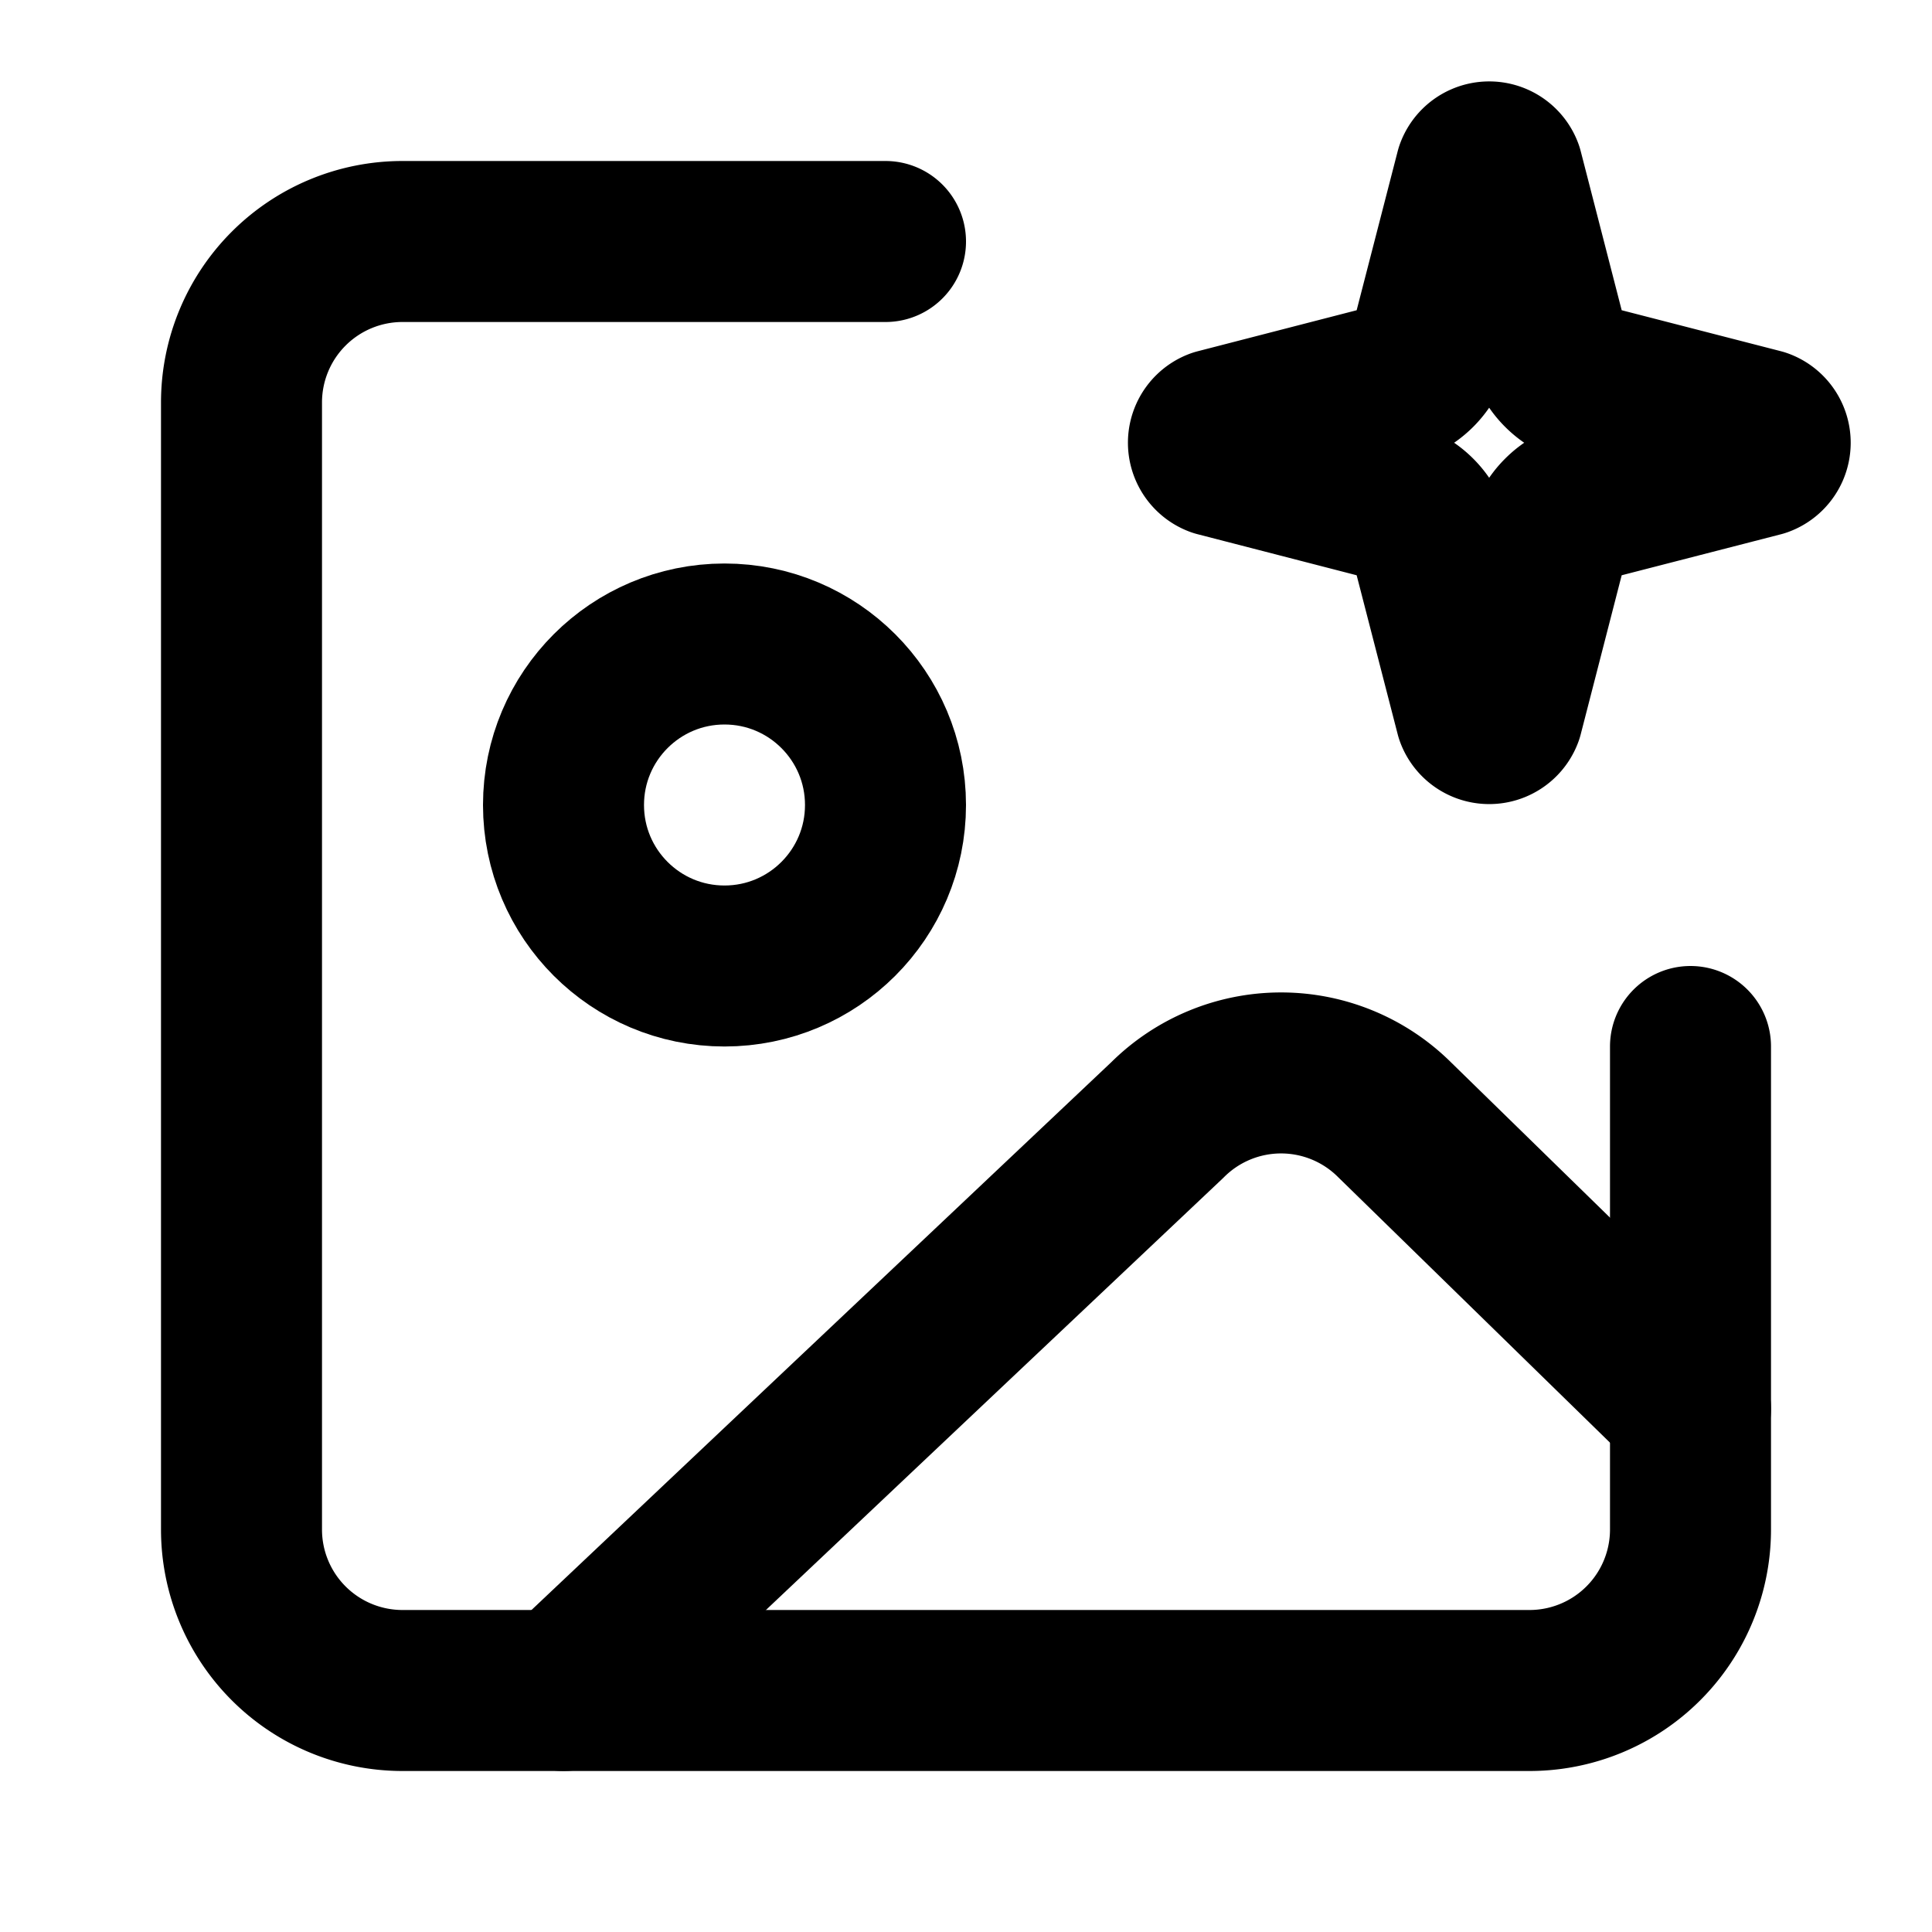 <svg
  xmlns="http://www.w3.org/2000/svg"
  width="24"
  height="24"
  viewBox="0 0 24 24"
  fill="none"
  stroke="currentColor"
  stroke-width="2"
  stroke-linecap="round"
  stroke-linejoin="round"
>
  <path d="M17.777 6.725a.7.7 0 0 0-.503-.503l-2.147-.554a.18.18 0 0 1 0-.336l2.147-.554a.7.7 0 0 0 .503-.503l.554-2.147a.18.18 0 0 1 .337 0l.553 2.147a.7.7 0 0 0 .503.503l2.148.553a.18.18 0 0 1 0 .338l-2.148.553a.7.7 0 0 0-.503.503l-.553 2.147a.18.18 0 0 1-.337 0z" />
  <path d="M21 13v6a2 2 0 0 1-2 2H5a2 2 0 0 1-2-2V5a2 2 0 0 1 2-2h6" />
  <path d="m21 17.5-3.672-3.586a2 2 0 0 0-2.828 0L7 21" />
  <circle cx="9" cy="10" r="2" />
</svg>
